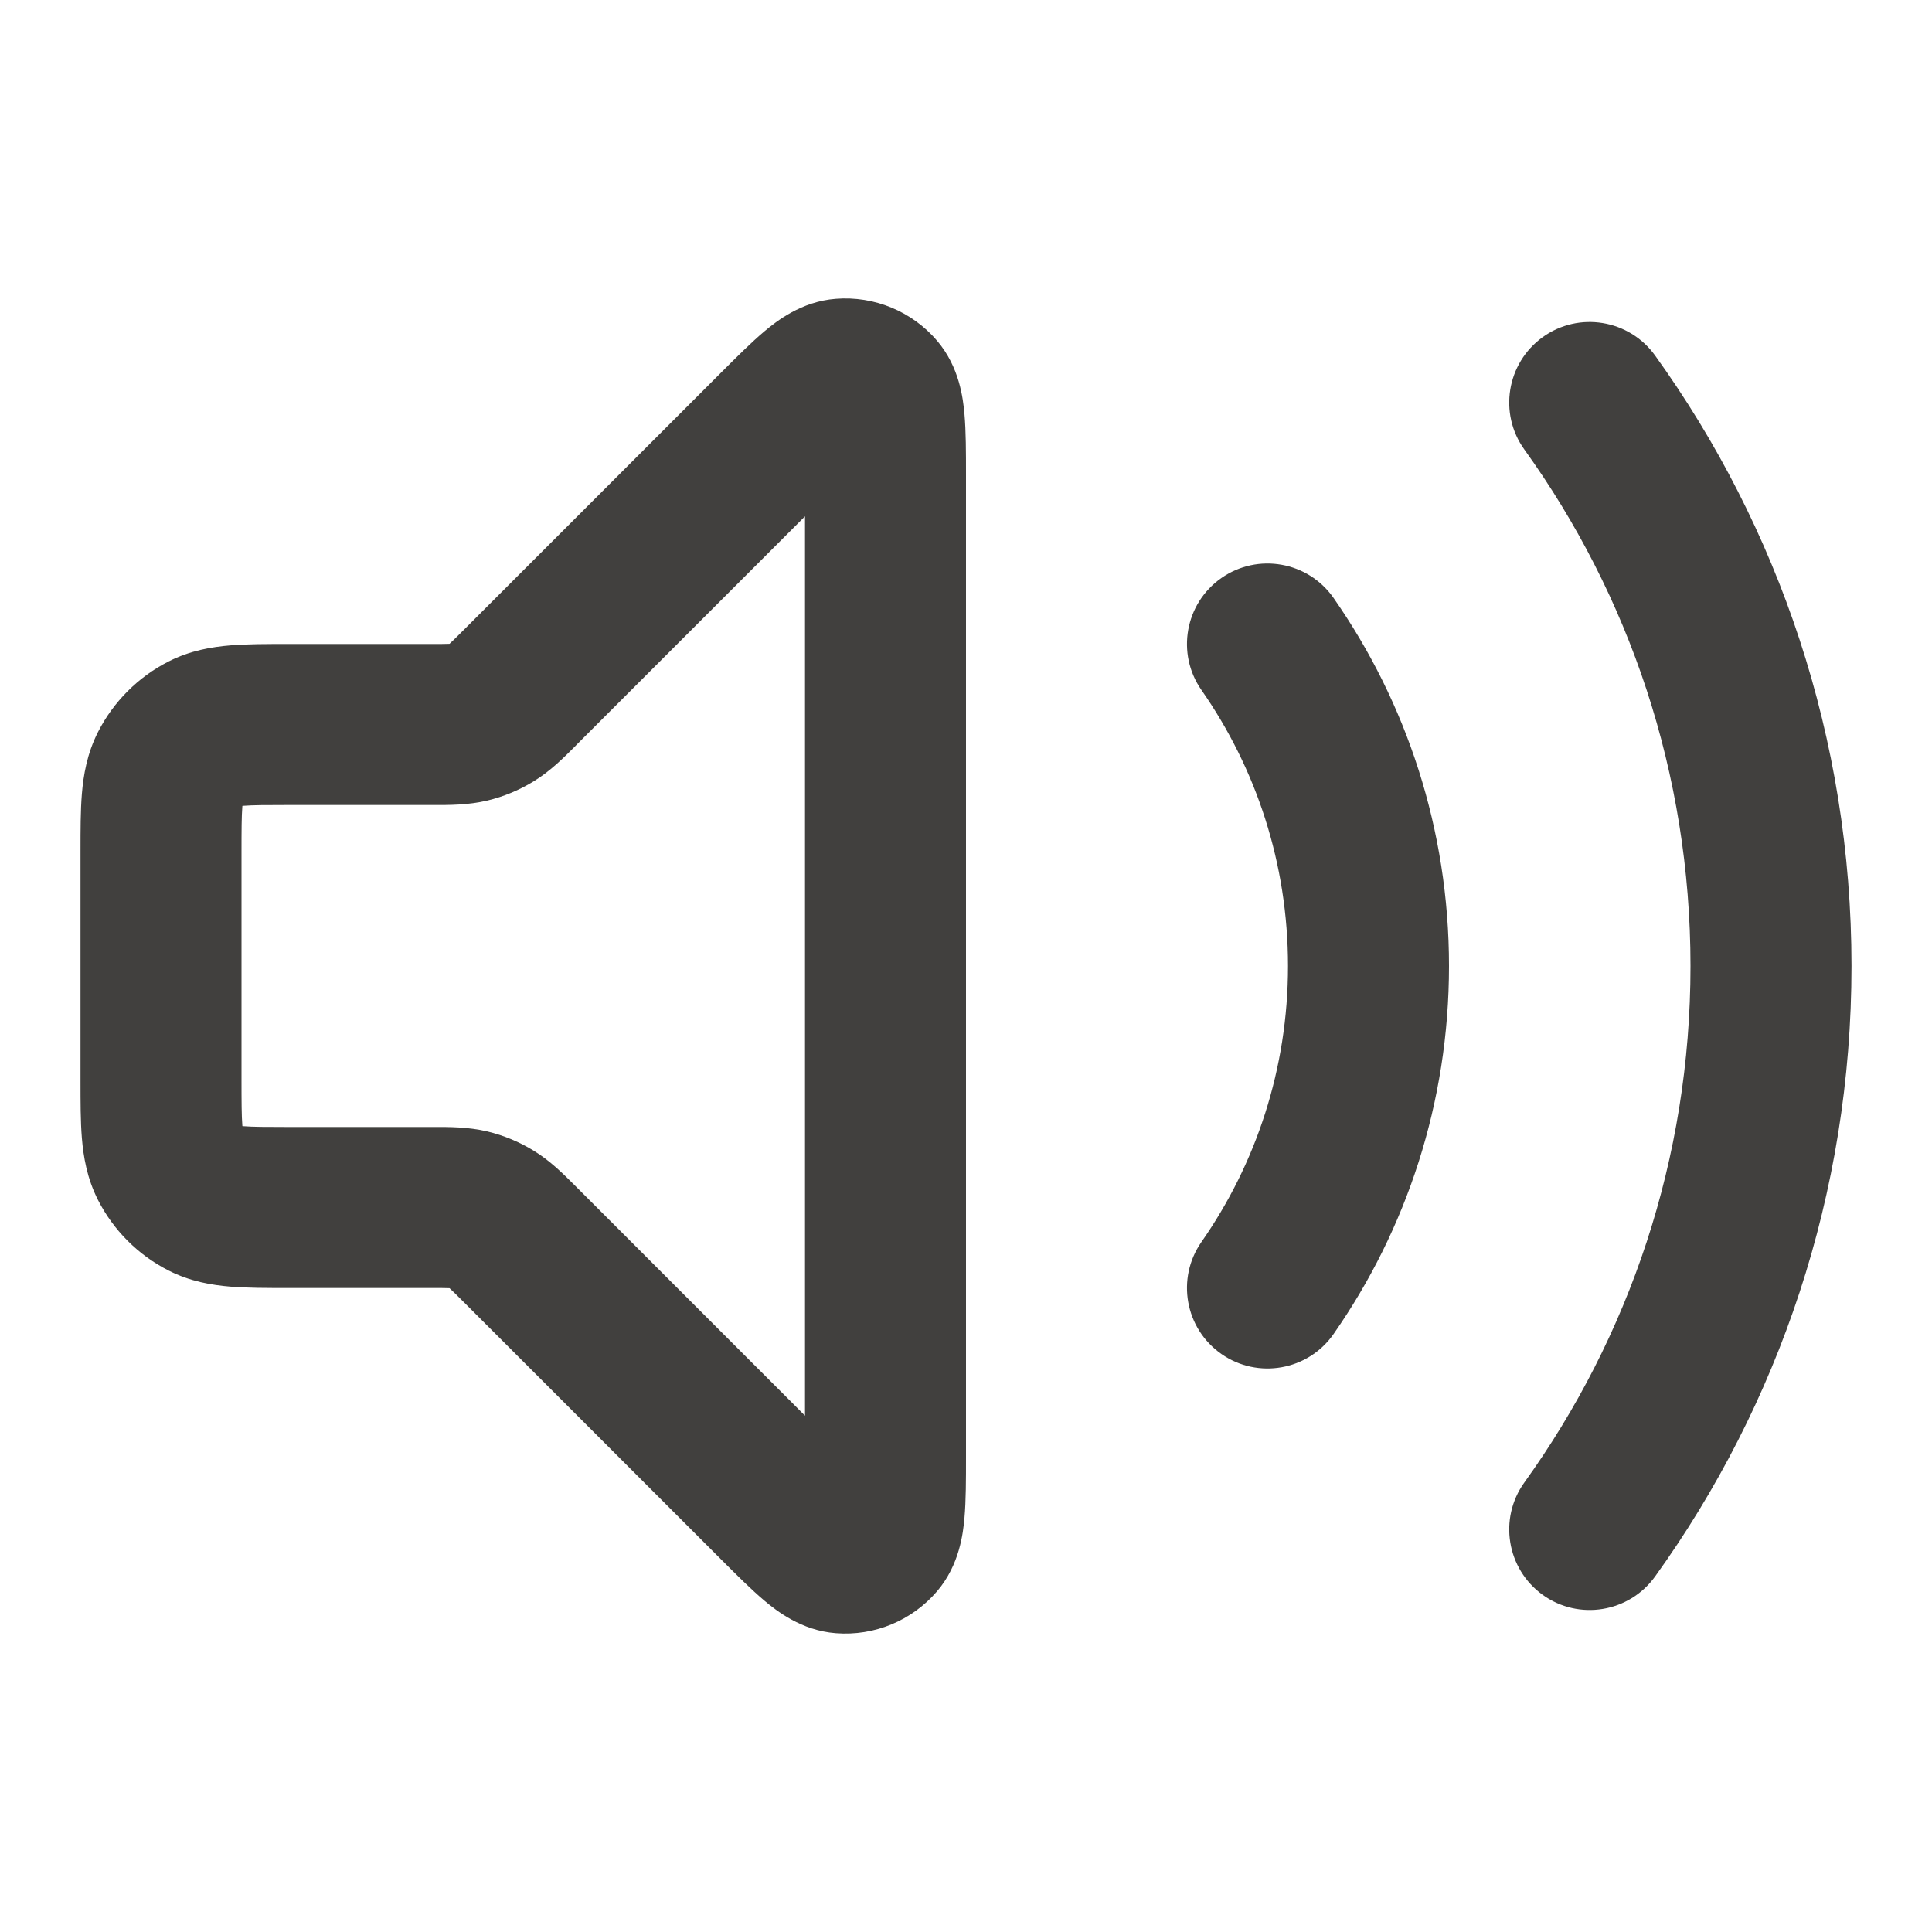 <svg width="24" height="24" viewBox="0 0 24 24" fill="none" xmlns="http://www.w3.org/2000/svg">
<path fill-rule="evenodd" clip-rule="evenodd" d="M10 6.414L7.176 9.238C7.164 9.25 7.152 9.262 7.14 9.275C7.006 9.409 6.837 9.579 6.631 9.705C6.452 9.815 6.257 9.896 6.053 9.945C5.817 10.001 5.578 10.001 5.388 10C5.371 10 5.354 10 5.337 10H3.6C3.303 10 3.141 10.001 3.025 10.01C3.02 10.011 3.016 10.011 3.011 10.011C3.011 10.016 3.011 10.02 3.01 10.025C3.001 10.141 3 10.303 3 10.6V13.4C3 13.697 3.001 13.859 3.01 13.975C3.011 13.98 3.011 13.984 3.011 13.989C3.016 13.989 3.02 13.989 3.025 13.99C3.141 13.999 3.303 14 3.6 14H5.337C5.354 14 5.371 14 5.388 14C5.578 13.999 5.817 13.999 6.053 14.055C6.257 14.104 6.452 14.185 6.631 14.295C6.837 14.421 7.006 14.591 7.14 14.725C7.152 14.738 7.164 14.75 7.176 14.761L10 17.586V6.414ZM10.382 3.712C10.861 3.674 11.329 3.868 11.641 4.233C11.92 4.56 11.964 4.953 11.981 5.144C12 5.358 12 5.624 12 5.894C12 5.907 12 5.919 12 5.931L12 18.106C12 18.376 12 18.642 11.981 18.856C11.964 19.047 11.92 19.44 11.641 19.767C11.329 20.132 10.861 20.326 10.382 20.288C9.954 20.255 9.644 20.008 9.497 19.885C9.333 19.747 9.145 19.559 8.954 19.368L5.762 16.176C5.669 16.083 5.622 16.037 5.587 16.005C5.586 16.004 5.586 16.003 5.585 16.003C5.584 16.003 5.582 16.003 5.581 16.002C5.534 16 5.468 16 5.337 16L3.568 16C3.316 16 3.07 16 2.862 15.983C2.633 15.964 2.363 15.92 2.092 15.782C1.716 15.59 1.41 15.284 1.218 14.908C1.08 14.637 1.036 14.367 1.017 14.138C1 13.93 1 13.684 1 13.432L1 10.6C1 10.589 1 10.579 1 10.568C1 10.316 1 10.07 1.017 9.862C1.036 9.633 1.08 9.363 1.218 9.092C1.41 8.716 1.716 8.41 2.092 8.218C2.363 8.08 2.633 8.036 2.862 8.017C3.07 8 3.316 8 3.568 8C3.579 8 3.589 8 3.6 8H5.337C5.468 8 5.534 8 5.581 7.998C5.582 7.998 5.584 7.997 5.585 7.997C5.586 7.997 5.586 7.996 5.587 7.995C5.622 7.963 5.669 7.917 5.762 7.824L8.927 4.659C8.936 4.65 8.945 4.641 8.954 4.632C9.145 4.441 9.333 4.253 9.497 4.115C9.644 3.992 9.954 3.745 10.382 3.712ZM19.164 4.188C19.612 3.866 20.237 3.968 20.56 4.416C22.095 6.551 23 9.171 23 12C23 14.829 22.095 17.449 20.56 19.584C20.237 20.032 19.612 20.134 19.164 19.812C18.716 19.489 18.614 18.864 18.936 18.416C20.235 16.61 21 14.396 21 12C21 9.604 20.235 7.39 18.936 5.584C18.614 5.136 18.716 4.511 19.164 4.188ZM15.173 7.18C15.626 6.864 16.25 6.975 16.566 7.428C17.47 8.724 18 10.302 18 12C18 13.698 17.47 15.276 16.566 16.572C16.25 17.025 15.626 17.136 15.173 16.82C14.72 16.504 14.609 15.881 14.925 15.428C15.603 14.456 16 13.276 16 12C16 10.724 15.603 9.544 14.925 8.572C14.609 8.119 14.72 7.496 15.173 7.18Z" fill="#41403E"/>
</svg>
